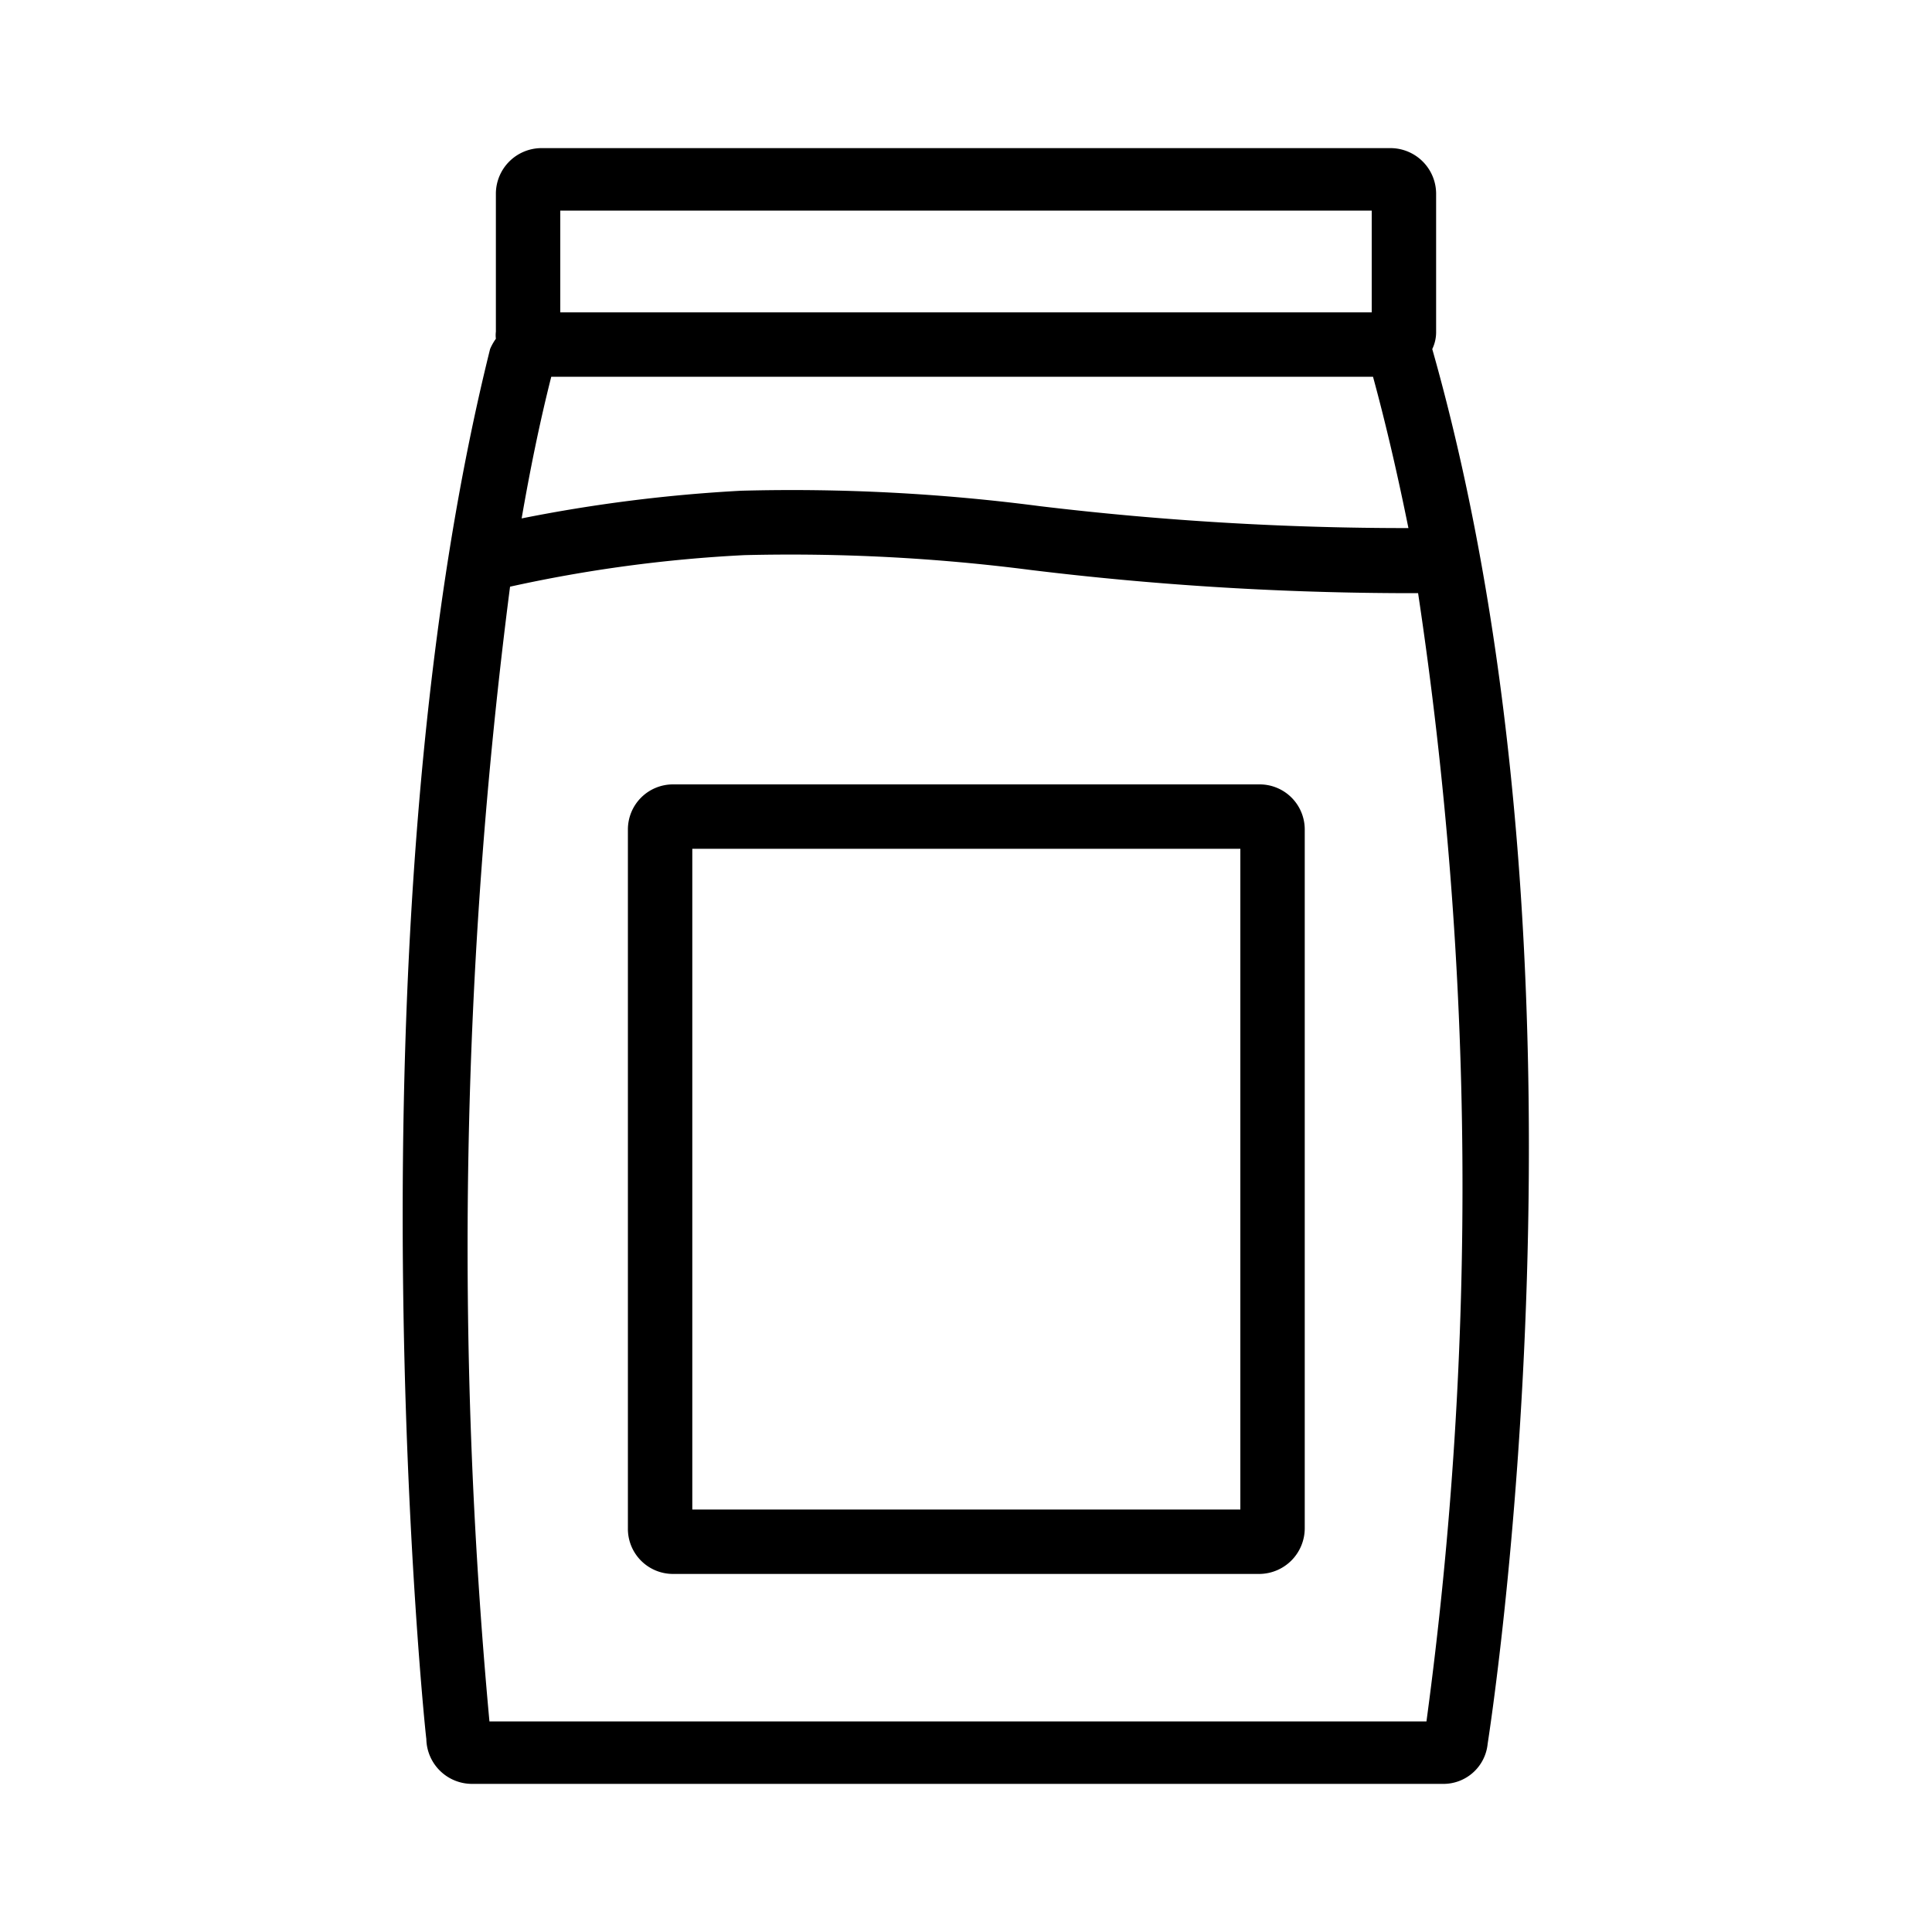 <svg id="Layer_1" data-name="Layer 1" xmlns="http://www.w3.org/2000/svg" viewBox="0 0 30 30"><title>Zeichenfläche 1</title><path d="M19.56,12.18H10.45a.7.7,0,0,0-.7.7V23.73a.7.7,0,0,0,.7.71h9.11a.71.71,0,0,0,.7-.71V12.88A.7.7,0,0,0,19.56,12.18Zm-.3,11.26H10.75V13.18h8.51Z"/><path d="M22.24,5.42a.6.6,0,0,0,.06-.27V3a.71.71,0,0,0-.7-.7H8.4a.71.71,0,0,0-.7.7V5.15a.45.45,0,0,0,0,.11.83.83,0,0,0-.09.16C5.33,14.58,6.61,27,6.62,27a.71.71,0,0,0,.7.7H22.4a.69.69,0,0,0,.7-.62C23.11,27,25,15.15,22.24,5.42ZM8.56,5.85H21.32c.21.77.39,1.56.55,2.35a47.85,47.85,0,0,1-5.72-.34,29.75,29.75,0,0,0-4.64-.24,23.87,23.87,0,0,0-3.41.43C8.23,7.3,8.38,6.56,8.56,5.85ZM8.7,3.27H21.3V4.85H8.7ZM22.15,26.73H7.6A80.11,80.11,0,0,1,7.92,9.11a21.9,21.9,0,0,1,3.64-.49A29.18,29.18,0,0,1,16,8.85a48.8,48.8,0,0,0,5.67.36h.35A61.91,61.91,0,0,1,22.15,26.73Z"/></svg>